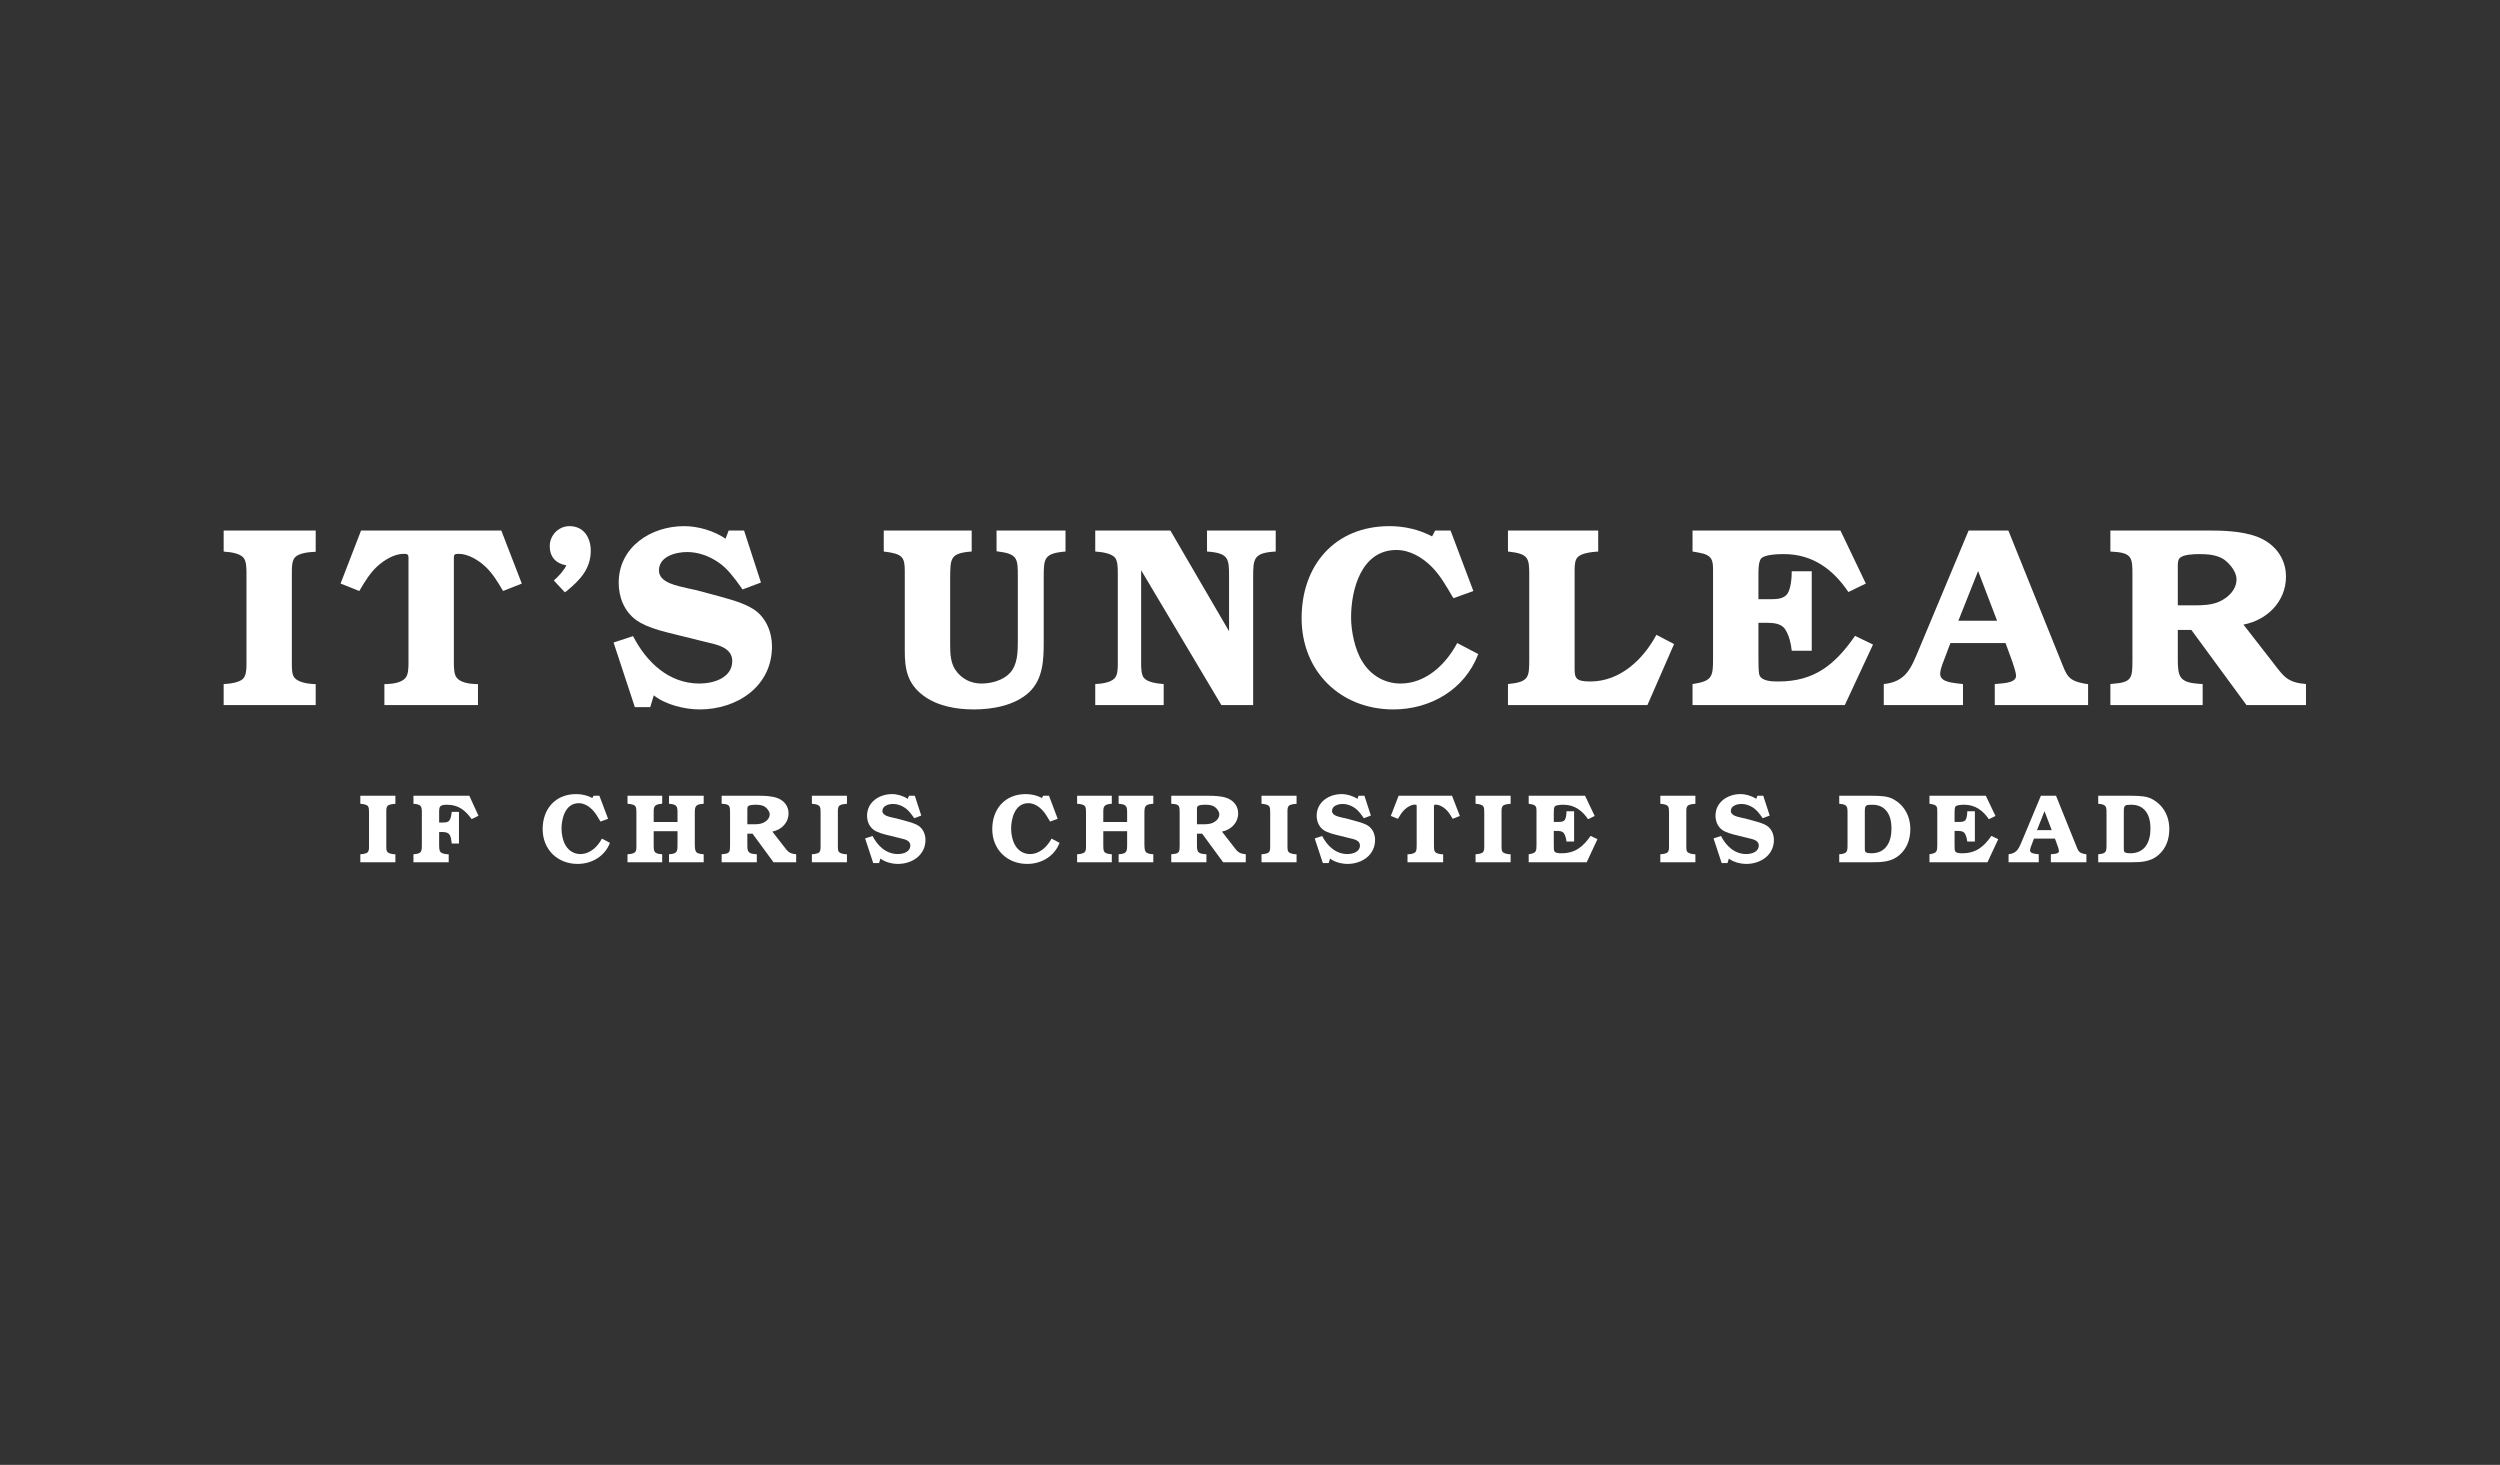<?xml version="1.0" encoding="UTF-8" standalone="no"?>
<!DOCTYPE svg PUBLIC "-//W3C//DTD SVG 1.1//EN" "http://www.w3.org/Graphics/SVG/1.1/DTD/svg11.dtd">
<svg width="100%" height="100%" viewBox="0 0 1024 600" version="1.1" xmlns="http://www.w3.org/2000/svg" xmlns:xlink="http://www.w3.org/1999/xlink" xml:space="preserve" xmlns:serif="http://www.serif.com/" style="fill-rule:evenodd;clip-rule:evenodd;stroke-linejoin:round;stroke-miterlimit:2;">
    <rect x="0" y="0" width="1024" height="600" fill="#333333" stroke="none"/>
    <g id="type">
        <g transform="matrix(1,0,0,1,82.404,152.263)">
            <g transform="matrix(105,0,0,105,7.109,136.535)">
                <path d="M0.379,-0.082L0.37,-0.082C0.348,-0.083 0.31,-0.089 0.296,-0.107C0.287,-0.118 0.286,-0.138 0.286,-0.157L0.286,-0.521C0.286,-0.542 0.287,-0.566 0.3,-0.578C0.316,-0.593 0.351,-0.597 0.379,-0.598L0.379,-0.681L0.02,-0.681L0.02,-0.599L0.027,-0.598C0.048,-0.597 0.085,-0.591 0.098,-0.574C0.108,-0.561 0.109,-0.537 0.109,-0.517L0.109,-0.16C0.109,-0.139 0.108,-0.115 0.095,-0.102C0.08,-0.088 0.045,-0.083 0.02,-0.082L0.02,-0L0.379,-0L0.379,-0.082Z" style="fill:white;fill-rule:nonzero;"/>
            </g>
            <g transform="matrix(105,0,0,105,57.509,136.535)">
                <path d="M0.261,-0.575L0.261,-0.164C0.261,-0.144 0.26,-0.119 0.25,-0.107C0.236,-0.088 0.201,-0.083 0.179,-0.082L0.167,-0.082L0.167,-0L0.532,-0L0.532,-0.082L0.52,-0.082C0.498,-0.083 0.463,-0.088 0.449,-0.107C0.439,-0.119 0.438,-0.144 0.438,-0.164L0.438,-0.575C0.438,-0.587 0.441,-0.59 0.457,-0.59C0.494,-0.59 0.534,-0.565 0.56,-0.541C0.588,-0.515 0.607,-0.484 0.63,-0.445L0.703,-0.474L0.623,-0.681L0.076,-0.681L-0.004,-0.474L0.069,-0.445C0.092,-0.484 0.111,-0.515 0.139,-0.541C0.165,-0.565 0.205,-0.59 0.242,-0.59C0.258,-0.59 0.261,-0.587 0.261,-0.575Z" style="fill:white;fill-rule:nonzero;"/>
            </g>
            <g transform="matrix(105,0,0,105,134.159,136.535)">
                <path d="M0.141,-0.44L0.147,-0.444C0.198,-0.486 0.242,-0.53 0.242,-0.602C0.242,-0.653 0.215,-0.698 0.159,-0.698C0.116,-0.698 0.082,-0.662 0.082,-0.62C0.082,-0.578 0.106,-0.552 0.147,-0.545C0.135,-0.522 0.117,-0.503 0.098,-0.486L0.141,-0.44Z" style="fill:white;fill-rule:nonzero;"/>
            </g>
            <g transform="matrix(105,0,0,105,166.709,136.535)">
                <path d="M0.458,-0.649C0.412,-0.68 0.351,-0.698 0.296,-0.698C0.167,-0.698 0.041,-0.617 0.041,-0.477C0.041,-0.42 0.063,-0.365 0.11,-0.331C0.151,-0.302 0.215,-0.287 0.264,-0.275L0.377,-0.247C0.418,-0.237 0.484,-0.227 0.484,-0.172C0.484,-0.106 0.411,-0.084 0.356,-0.084C0.236,-0.084 0.149,-0.168 0.097,-0.269L0.021,-0.244L0.104,0.008L0.164,0.008L0.178,-0.038C0.224,-0.001 0.299,0.017 0.357,0.017C0.502,0.017 0.639,-0.072 0.639,-0.229C0.639,-0.285 0.615,-0.343 0.567,-0.374C0.523,-0.402 0.462,-0.416 0.412,-0.43L0.345,-0.448L0.308,-0.456C0.273,-0.465 0.198,-0.476 0.198,-0.525C0.198,-0.58 0.263,-0.597 0.308,-0.597C0.352,-0.597 0.395,-0.581 0.431,-0.556C0.464,-0.534 0.492,-0.496 0.515,-0.464L0.524,-0.451L0.596,-0.478L0.53,-0.681L0.47,-0.681L0.458,-0.649Z" style="fill:white;fill-rule:nonzero;"/>
            </g>
            <g transform="matrix(105,0,0,105,278.009,136.535)">
                <path d="M0.358,-0.681L0.015,-0.681L0.015,-0.599C0.09,-0.59 0.097,-0.577 0.097,-0.52L0.097,-0.211C0.097,-0.143 0.106,-0.085 0.168,-0.038C0.223,0.004 0.298,0.017 0.366,0.017C0.439,0.017 0.526,0.002 0.582,-0.05C0.637,-0.102 0.639,-0.177 0.639,-0.248L0.639,-0.499C0.639,-0.572 0.64,-0.592 0.724,-0.599L0.724,-0.681L0.455,-0.681L0.455,-0.6C0.538,-0.59 0.538,-0.573 0.538,-0.499L0.538,-0.249C0.538,-0.207 0.537,-0.157 0.507,-0.125C0.48,-0.096 0.434,-0.084 0.396,-0.084C0.355,-0.084 0.318,-0.102 0.294,-0.138C0.276,-0.165 0.274,-0.2 0.274,-0.234L0.274,-0.499C0.275,-0.572 0.274,-0.593 0.358,-0.599L0.358,-0.681Z" style="fill:white;fill-rule:nonzero;"/>
            </g>
            <g transform="matrix(105,0,0,105,364.109,136.535)">
                <path d="M0.313,-0.681L0.02,-0.681L0.02,-0.599C0.047,-0.597 0.084,-0.592 0.098,-0.574C0.107,-0.561 0.108,-0.538 0.108,-0.518L0.108,-0.16C0.108,-0.139 0.107,-0.115 0.094,-0.103C0.079,-0.088 0.045,-0.083 0.02,-0.082L0.02,-0L0.287,-0L0.287,-0.082C0.26,-0.084 0.223,-0.089 0.209,-0.107C0.2,-0.119 0.199,-0.143 0.199,-0.162L0.199,-0.526L0.512,-0L0.636,-0L0.636,-0.501C0.636,-0.573 0.639,-0.594 0.724,-0.599L0.724,-0.681L0.456,-0.681L0.456,-0.599C0.541,-0.593 0.542,-0.571 0.542,-0.501L0.542,-0.288L0.313,-0.681Z" style="fill:white;fill-rule:nonzero;"/>
            </g>
            <g transform="matrix(105,0,0,105,447.059,136.535)">
                <path d="M0.642,-0.242C0.598,-0.159 0.52,-0.084 0.421,-0.084C0.359,-0.084 0.305,-0.116 0.273,-0.168C0.243,-0.214 0.228,-0.288 0.228,-0.342C0.228,-0.451 0.268,-0.605 0.405,-0.605C0.457,-0.605 0.506,-0.576 0.542,-0.54C0.576,-0.506 0.6,-0.463 0.624,-0.422L0.628,-0.417L0.705,-0.445L0.616,-0.681L0.556,-0.681L0.544,-0.658C0.493,-0.685 0.435,-0.698 0.378,-0.698C0.165,-0.698 0.035,-0.546 0.035,-0.339C0.035,-0.132 0.186,0.017 0.393,0.017C0.538,0.017 0.672,-0.061 0.724,-0.199L0.642,-0.242Z" style="fill:white;fill-rule:nonzero;"/>
            </g>
            <g transform="matrix(105,0,0,105,533.159,136.535)">
                <path d="M0.668,-0.238L0.599,-0.274C0.547,-0.177 0.457,-0.092 0.341,-0.092C0.285,-0.092 0.28,-0.105 0.28,-0.142L0.28,-0.526C0.28,-0.546 0.281,-0.567 0.293,-0.578C0.309,-0.593 0.344,-0.597 0.372,-0.599L0.372,-0.681L0.02,-0.681L0.02,-0.599C0.103,-0.59 0.103,-0.573 0.103,-0.501L0.103,-0.18C0.103,-0.108 0.102,-0.09 0.02,-0.082L0.02,-0L0.564,-0L0.668,-0.238Z" style="fill:white;fill-rule:nonzero;"/>
            </g>
            <g transform="matrix(105,0,0,105,608.759,136.535)">
                <path d="M0.485,-0.522L0.407,-0.522C0.407,-0.496 0.404,-0.455 0.39,-0.434C0.376,-0.415 0.351,-0.413 0.327,-0.413L0.277,-0.413L0.277,-0.511C0.277,-0.533 0.278,-0.559 0.287,-0.571C0.3,-0.588 0.357,-0.589 0.376,-0.589C0.488,-0.589 0.568,-0.53 0.628,-0.441L0.696,-0.474L0.597,-0.681L0.02,-0.681L0.02,-0.599L0.043,-0.595C0.096,-0.586 0.1,-0.566 0.1,-0.528L0.1,-0.18C0.1,-0.118 0.098,-0.096 0.037,-0.085L0.02,-0.082L0.02,-0L0.614,-0L0.724,-0.236L0.654,-0.27C0.576,-0.158 0.496,-0.092 0.355,-0.092C0.334,-0.092 0.29,-0.092 0.281,-0.117C0.277,-0.128 0.277,-0.165 0.277,-0.192L0.277,-0.321L0.305,-0.321C0.332,-0.321 0.365,-0.32 0.381,-0.296C0.397,-0.272 0.404,-0.24 0.407,-0.212L0.485,-0.212L0.485,-0.522Z" style="fill:white;fill-rule:nonzero;"/>
            </g>
            <g transform="matrix(105,0,0,105,692.759,136.535)">
                <path d="M0.452,-0.681L0.297,-0.681L0.103,-0.217C0.073,-0.146 0.054,-0.091 -0.034,-0.082L-0.034,-0L0.275,-0L0.275,-0.082L0.265,-0.083C0.241,-0.087 0.186,-0.087 0.186,-0.122C0.186,-0.135 0.193,-0.155 0.198,-0.168L0.226,-0.242L0.441,-0.242L0.468,-0.168C0.472,-0.154 0.482,-0.128 0.482,-0.114C0.482,-0.083 0.42,-0.085 0.399,-0.082L0.399,-0L0.763,-0L0.763,-0.082L0.752,-0.083C0.683,-0.096 0.681,-0.113 0.655,-0.177L0.452,-0.681ZM0.257,-0.329L0.334,-0.523L0.408,-0.329L0.257,-0.329Z" style="fill:white;fill-rule:nonzero;"/>
            </g>
            <g transform="matrix(105,0,0,105,779.909,136.535)">
                <path d="M0.539,-0.314C0.631,-0.331 0.705,-0.404 0.705,-0.501C0.705,-0.576 0.658,-0.633 0.589,-0.658C0.53,-0.679 0.459,-0.681 0.397,-0.681L0.02,-0.681L0.02,-0.599L0.032,-0.598C0.105,-0.594 0.106,-0.572 0.106,-0.509L0.106,-0.177C0.106,-0.106 0.105,-0.088 0.028,-0.083L0.02,-0.082L0.02,-0L0.38,-0L0.38,-0.082L0.366,-0.083C0.29,-0.088 0.283,-0.11 0.283,-0.178L0.283,-0.293L0.336,-0.293L0.551,-0L0.783,-0L0.783,-0.082C0.712,-0.088 0.697,-0.11 0.658,-0.161L0.539,-0.314ZM0.283,-0.389L0.283,-0.544C0.283,-0.555 0.284,-0.568 0.291,-0.574C0.305,-0.587 0.341,-0.589 0.368,-0.589C0.4,-0.589 0.439,-0.586 0.466,-0.566C0.488,-0.549 0.512,-0.519 0.512,-0.491C0.512,-0.451 0.482,-0.421 0.446,-0.404C0.416,-0.39 0.38,-0.389 0.346,-0.389L0.283,-0.389Z" style="fill:white;fill-rule:nonzero;"/>
            </g>
        </g>
        <g transform="matrix(1,0,0,1,83.852,216.646)">
            <g transform="matrix(40,0,0,40,62.939,136.535)">
                <path d="M0.379,-0.082L0.37,-0.082C0.348,-0.083 0.31,-0.089 0.296,-0.107C0.287,-0.118 0.286,-0.138 0.286,-0.157L0.286,-0.521C0.286,-0.542 0.287,-0.566 0.3,-0.578C0.316,-0.593 0.351,-0.597 0.379,-0.598L0.379,-0.681L0.02,-0.681L0.02,-0.599L0.027,-0.598C0.048,-0.597 0.085,-0.591 0.098,-0.574C0.108,-0.561 0.109,-0.537 0.109,-0.517L0.109,-0.16C0.109,-0.139 0.108,-0.115 0.095,-0.102C0.08,-0.088 0.045,-0.083 0.02,-0.082L0.02,-0L0.379,-0L0.379,-0.082Z" style="fill:white;fill-rule:nonzero;"/>
            </g>
            <g transform="matrix(40,0,0,40,84.699,136.535)">
                <path d="M0.686,-0.476L0.592,-0.681L0.02,-0.681L0.02,-0.599C0.104,-0.593 0.106,-0.57 0.106,-0.501L0.106,-0.18C0.106,-0.109 0.104,-0.087 0.02,-0.082L0.02,-0L0.381,-0L0.381,-0.082L0.37,-0.082C0.348,-0.083 0.309,-0.088 0.295,-0.107C0.284,-0.122 0.283,-0.151 0.283,-0.171L0.283,-0.309C0.292,-0.309 0.3,-0.31 0.308,-0.31C0.394,-0.31 0.401,-0.282 0.412,-0.192L0.486,-0.192L0.486,-0.516L0.412,-0.516C0.408,-0.488 0.406,-0.457 0.391,-0.433C0.378,-0.409 0.349,-0.407 0.324,-0.407L0.283,-0.407L0.283,-0.51C0.283,-0.569 0.287,-0.589 0.364,-0.589C0.48,-0.589 0.55,-0.533 0.616,-0.442L0.686,-0.476Z" style="fill:white;fill-rule:nonzero;"/>
            </g>
            <g transform="matrix(40,0,0,40,137.019,136.535)">
                <path d="M0.642,-0.242C0.598,-0.159 0.52,-0.084 0.421,-0.084C0.359,-0.084 0.305,-0.116 0.273,-0.168C0.243,-0.214 0.228,-0.288 0.228,-0.342C0.228,-0.451 0.268,-0.605 0.405,-0.605C0.457,-0.605 0.506,-0.576 0.542,-0.54C0.576,-0.506 0.6,-0.463 0.624,-0.422L0.628,-0.417L0.705,-0.445L0.616,-0.681L0.556,-0.681L0.544,-0.658C0.493,-0.685 0.435,-0.698 0.378,-0.698C0.165,-0.698 0.035,-0.546 0.035,-0.339C0.035,-0.132 0.186,0.017 0.393,0.017C0.538,0.017 0.672,-0.061 0.724,-0.199L0.642,-0.242Z" style="fill:white;fill-rule:nonzero;"/>
            </g>
            <g transform="matrix(40,0,0,40,172.379,136.535)">
                <path d="M0.288,-0.412L0.288,-0.52C0.288,-0.541 0.29,-0.566 0.303,-0.578C0.318,-0.593 0.348,-0.598 0.375,-0.599L0.375,-0.681L0.02,-0.681L0.02,-0.599L0.028,-0.598C0.049,-0.597 0.087,-0.592 0.1,-0.574C0.11,-0.561 0.111,-0.537 0.111,-0.517L0.111,-0.16C0.111,-0.139 0.11,-0.115 0.097,-0.103C0.081,-0.088 0.046,-0.083 0.02,-0.082L0.02,-0L0.375,-0L0.375,-0.082L0.367,-0.083C0.345,-0.083 0.312,-0.089 0.299,-0.107C0.289,-0.12 0.288,-0.144 0.288,-0.164L0.288,-0.318L0.532,-0.318L0.532,-0.181C0.532,-0.11 0.529,-0.087 0.445,-0.082L0.445,-0L0.8,-0L0.8,-0.082L0.793,-0.083C0.772,-0.083 0.735,-0.089 0.722,-0.107C0.71,-0.124 0.709,-0.16 0.709,-0.18L0.709,-0.501C0.709,-0.573 0.714,-0.594 0.8,-0.599L0.8,-0.681L0.445,-0.681L0.445,-0.599C0.53,-0.593 0.532,-0.57 0.532,-0.5L0.532,-0.412L0.288,-0.412Z" style="fill:white;fill-rule:nonzero;"/>
            </g>
            <g transform="matrix(40,0,0,40,210.939,136.535)">
                <path d="M0.539,-0.314C0.631,-0.331 0.705,-0.404 0.705,-0.501C0.705,-0.576 0.658,-0.633 0.589,-0.658C0.53,-0.679 0.459,-0.681 0.397,-0.681L0.02,-0.681L0.02,-0.599L0.032,-0.598C0.105,-0.594 0.106,-0.572 0.106,-0.509L0.106,-0.177C0.106,-0.106 0.105,-0.088 0.028,-0.083L0.02,-0.082L0.02,-0L0.38,-0L0.38,-0.082L0.366,-0.083C0.29,-0.088 0.283,-0.11 0.283,-0.178L0.283,-0.293L0.336,-0.293L0.551,-0L0.783,-0L0.783,-0.082C0.712,-0.088 0.697,-0.11 0.658,-0.161L0.539,-0.314ZM0.283,-0.389L0.283,-0.544C0.283,-0.555 0.284,-0.568 0.291,-0.574C0.305,-0.587 0.341,-0.589 0.368,-0.589C0.4,-0.589 0.439,-0.586 0.466,-0.566C0.488,-0.549 0.512,-0.519 0.512,-0.491C0.512,-0.451 0.482,-0.421 0.446,-0.404C0.416,-0.39 0.38,-0.389 0.346,-0.389L0.283,-0.389Z" style="fill:white;fill-rule:nonzero;"/>
            </g>
            <g transform="matrix(40,0,0,40,247.899,136.535)">
                <path d="M0.379,-0.082L0.37,-0.082C0.348,-0.083 0.31,-0.089 0.296,-0.107C0.287,-0.118 0.286,-0.138 0.286,-0.157L0.286,-0.521C0.286,-0.542 0.287,-0.566 0.3,-0.578C0.316,-0.593 0.351,-0.597 0.379,-0.598L0.379,-0.681L0.02,-0.681L0.02,-0.599L0.027,-0.598C0.048,-0.597 0.085,-0.591 0.098,-0.574C0.108,-0.561 0.109,-0.537 0.109,-0.517L0.109,-0.16C0.109,-0.139 0.108,-0.115 0.095,-0.102C0.08,-0.088 0.045,-0.083 0.02,-0.082L0.02,-0L0.379,-0L0.379,-0.082Z" style="fill:white;fill-rule:nonzero;"/>
            </g>
            <g transform="matrix(40,0,0,40,269.659,136.535)">
                <path d="M0.458,-0.649C0.412,-0.68 0.351,-0.698 0.296,-0.698C0.167,-0.698 0.041,-0.617 0.041,-0.477C0.041,-0.42 0.063,-0.365 0.11,-0.331C0.151,-0.302 0.215,-0.287 0.264,-0.275L0.377,-0.247C0.418,-0.237 0.484,-0.227 0.484,-0.172C0.484,-0.106 0.411,-0.084 0.356,-0.084C0.236,-0.084 0.149,-0.168 0.097,-0.269L0.021,-0.244L0.104,0.008L0.164,0.008L0.178,-0.038C0.224,-0.001 0.299,0.017 0.357,0.017C0.502,0.017 0.639,-0.072 0.639,-0.229C0.639,-0.285 0.615,-0.343 0.567,-0.374C0.523,-0.402 0.462,-0.416 0.412,-0.43L0.345,-0.448L0.308,-0.456C0.273,-0.465 0.198,-0.476 0.198,-0.525C0.198,-0.58 0.263,-0.597 0.308,-0.597C0.352,-0.597 0.395,-0.581 0.431,-0.556C0.464,-0.534 0.492,-0.496 0.515,-0.464L0.524,-0.451L0.596,-0.478L0.53,-0.681L0.47,-0.681L0.458,-0.649Z" style="fill:white;fill-rule:nonzero;"/>
            </g>
            <g transform="matrix(40,0,0,40,321.179,136.535)">
                <path d="M0.642,-0.242C0.598,-0.159 0.52,-0.084 0.421,-0.084C0.359,-0.084 0.305,-0.116 0.273,-0.168C0.243,-0.214 0.228,-0.288 0.228,-0.342C0.228,-0.451 0.268,-0.605 0.405,-0.605C0.457,-0.605 0.506,-0.576 0.542,-0.54C0.576,-0.506 0.6,-0.463 0.624,-0.422L0.628,-0.417L0.705,-0.445L0.616,-0.681L0.556,-0.681L0.544,-0.658C0.493,-0.685 0.435,-0.698 0.378,-0.698C0.165,-0.698 0.035,-0.546 0.035,-0.339C0.035,-0.132 0.186,0.017 0.393,0.017C0.538,0.017 0.672,-0.061 0.724,-0.199L0.642,-0.242Z" style="fill:white;fill-rule:nonzero;"/>
            </g>
            <g transform="matrix(40,0,0,40,356.539,136.535)">
                <path d="M0.288,-0.412L0.288,-0.52C0.288,-0.541 0.29,-0.566 0.303,-0.578C0.318,-0.593 0.348,-0.598 0.375,-0.599L0.375,-0.681L0.02,-0.681L0.02,-0.599L0.028,-0.598C0.049,-0.597 0.087,-0.592 0.1,-0.574C0.11,-0.561 0.111,-0.537 0.111,-0.517L0.111,-0.16C0.111,-0.139 0.11,-0.115 0.097,-0.103C0.081,-0.088 0.046,-0.083 0.02,-0.082L0.02,-0L0.375,-0L0.375,-0.082L0.367,-0.083C0.345,-0.083 0.312,-0.089 0.299,-0.107C0.289,-0.12 0.288,-0.144 0.288,-0.164L0.288,-0.318L0.532,-0.318L0.532,-0.181C0.532,-0.11 0.529,-0.087 0.445,-0.082L0.445,-0L0.8,-0L0.8,-0.082L0.793,-0.083C0.772,-0.083 0.735,-0.089 0.722,-0.107C0.71,-0.124 0.709,-0.16 0.709,-0.18L0.709,-0.501C0.709,-0.573 0.714,-0.594 0.8,-0.599L0.8,-0.681L0.445,-0.681L0.445,-0.599C0.53,-0.593 0.532,-0.57 0.532,-0.5L0.532,-0.412L0.288,-0.412Z" style="fill:white;fill-rule:nonzero;"/>
            </g>
            <g transform="matrix(40,0,0,40,395.099,136.535)">
                <path d="M0.539,-0.314C0.631,-0.331 0.705,-0.404 0.705,-0.501C0.705,-0.576 0.658,-0.633 0.589,-0.658C0.53,-0.679 0.459,-0.681 0.397,-0.681L0.02,-0.681L0.02,-0.599L0.032,-0.598C0.105,-0.594 0.106,-0.572 0.106,-0.509L0.106,-0.177C0.106,-0.106 0.105,-0.088 0.028,-0.083L0.02,-0.082L0.02,-0L0.38,-0L0.38,-0.082L0.366,-0.083C0.29,-0.088 0.283,-0.11 0.283,-0.178L0.283,-0.293L0.336,-0.293L0.551,-0L0.783,-0L0.783,-0.082C0.712,-0.088 0.697,-0.11 0.658,-0.161L0.539,-0.314ZM0.283,-0.389L0.283,-0.544C0.283,-0.555 0.284,-0.568 0.291,-0.574C0.305,-0.587 0.341,-0.589 0.368,-0.589C0.4,-0.589 0.439,-0.586 0.466,-0.566C0.488,-0.549 0.512,-0.519 0.512,-0.491C0.512,-0.451 0.482,-0.421 0.446,-0.404C0.416,-0.39 0.38,-0.389 0.346,-0.389L0.283,-0.389Z" style="fill:white;fill-rule:nonzero;"/>
            </g>
            <g transform="matrix(40,0,0,40,432.059,136.535)">
                <path d="M0.379,-0.082L0.37,-0.082C0.348,-0.083 0.31,-0.089 0.296,-0.107C0.287,-0.118 0.286,-0.138 0.286,-0.157L0.286,-0.521C0.286,-0.542 0.287,-0.566 0.3,-0.578C0.316,-0.593 0.351,-0.597 0.379,-0.598L0.379,-0.681L0.02,-0.681L0.02,-0.599L0.027,-0.598C0.048,-0.597 0.085,-0.591 0.098,-0.574C0.108,-0.561 0.109,-0.537 0.109,-0.517L0.109,-0.16C0.109,-0.139 0.108,-0.115 0.095,-0.102C0.08,-0.088 0.045,-0.083 0.02,-0.082L0.02,-0L0.379,-0L0.379,-0.082Z" style="fill:white;fill-rule:nonzero;"/>
            </g>
            <g transform="matrix(40,0,0,40,453.819,136.535)">
                <path d="M0.458,-0.649C0.412,-0.68 0.351,-0.698 0.296,-0.698C0.167,-0.698 0.041,-0.617 0.041,-0.477C0.041,-0.42 0.063,-0.365 0.11,-0.331C0.151,-0.302 0.215,-0.287 0.264,-0.275L0.377,-0.247C0.418,-0.237 0.484,-0.227 0.484,-0.172C0.484,-0.106 0.411,-0.084 0.356,-0.084C0.236,-0.084 0.149,-0.168 0.097,-0.269L0.021,-0.244L0.104,0.008L0.164,0.008L0.178,-0.038C0.224,-0.001 0.299,0.017 0.357,0.017C0.502,0.017 0.639,-0.072 0.639,-0.229C0.639,-0.285 0.615,-0.343 0.567,-0.374C0.523,-0.402 0.462,-0.416 0.412,-0.43L0.345,-0.448L0.308,-0.456C0.273,-0.465 0.198,-0.476 0.198,-0.525C0.198,-0.58 0.263,-0.597 0.308,-0.597C0.352,-0.597 0.395,-0.581 0.431,-0.556C0.464,-0.534 0.492,-0.496 0.515,-0.464L0.524,-0.451L0.596,-0.478L0.53,-0.681L0.47,-0.681L0.458,-0.649Z" style="fill:white;fill-rule:nonzero;"/>
            </g>
            <g transform="matrix(40,0,0,40,485.979,136.535)">
                <path d="M0.261,-0.575L0.261,-0.164C0.261,-0.144 0.26,-0.119 0.25,-0.107C0.236,-0.088 0.201,-0.083 0.179,-0.082L0.167,-0.082L0.167,-0L0.532,-0L0.532,-0.082L0.52,-0.082C0.498,-0.083 0.463,-0.088 0.449,-0.107C0.439,-0.119 0.438,-0.144 0.438,-0.164L0.438,-0.575C0.438,-0.587 0.441,-0.59 0.457,-0.59C0.494,-0.59 0.534,-0.565 0.56,-0.541C0.588,-0.515 0.607,-0.484 0.63,-0.445L0.703,-0.474L0.623,-0.681L0.076,-0.681L-0.004,-0.474L0.069,-0.445C0.092,-0.484 0.111,-0.515 0.139,-0.541C0.165,-0.565 0.205,-0.59 0.242,-0.59C0.258,-0.59 0.261,-0.587 0.261,-0.575Z" style="fill:white;fill-rule:nonzero;"/>
            </g>
            <g transform="matrix(40,0,0,40,519.739,136.535)">
                <path d="M0.379,-0.082L0.37,-0.082C0.348,-0.083 0.31,-0.089 0.296,-0.107C0.287,-0.118 0.286,-0.138 0.286,-0.157L0.286,-0.521C0.286,-0.542 0.287,-0.566 0.3,-0.578C0.316,-0.593 0.351,-0.597 0.379,-0.598L0.379,-0.681L0.02,-0.681L0.02,-0.599L0.027,-0.598C0.048,-0.597 0.085,-0.591 0.098,-0.574C0.108,-0.561 0.109,-0.537 0.109,-0.517L0.109,-0.16C0.109,-0.139 0.108,-0.115 0.095,-0.102C0.08,-0.088 0.045,-0.083 0.02,-0.082L0.02,-0L0.379,-0L0.379,-0.082Z" style="fill:white;fill-rule:nonzero;"/>
            </g>
            <g transform="matrix(40,0,0,40,541.499,136.535)">
                <path d="M0.485,-0.522L0.407,-0.522C0.407,-0.496 0.404,-0.455 0.39,-0.434C0.376,-0.415 0.351,-0.413 0.327,-0.413L0.277,-0.413L0.277,-0.511C0.277,-0.533 0.278,-0.559 0.287,-0.571C0.3,-0.588 0.357,-0.589 0.376,-0.589C0.488,-0.589 0.568,-0.53 0.628,-0.441L0.696,-0.474L0.597,-0.681L0.02,-0.681L0.02,-0.599L0.043,-0.595C0.096,-0.586 0.1,-0.566 0.1,-0.528L0.1,-0.18C0.1,-0.118 0.098,-0.096 0.037,-0.085L0.02,-0.082L0.02,-0L0.614,-0L0.724,-0.236L0.654,-0.27C0.576,-0.158 0.496,-0.092 0.355,-0.092C0.334,-0.092 0.29,-0.092 0.281,-0.117C0.277,-0.128 0.277,-0.165 0.277,-0.192L0.277,-0.321L0.305,-0.321C0.332,-0.321 0.365,-0.32 0.381,-0.296C0.397,-0.272 0.404,-0.24 0.407,-0.212L0.485,-0.212L0.485,-0.522Z" style="fill:white;fill-rule:nonzero;"/>
            </g>
            <g transform="matrix(40,0,0,40,595.419,136.535)">
                <path d="M0.379,-0.082L0.37,-0.082C0.348,-0.083 0.31,-0.089 0.296,-0.107C0.287,-0.118 0.286,-0.138 0.286,-0.157L0.286,-0.521C0.286,-0.542 0.287,-0.566 0.3,-0.578C0.316,-0.593 0.351,-0.597 0.379,-0.598L0.379,-0.681L0.02,-0.681L0.02,-0.599L0.027,-0.598C0.048,-0.597 0.085,-0.591 0.098,-0.574C0.108,-0.561 0.109,-0.537 0.109,-0.517L0.109,-0.16C0.109,-0.139 0.108,-0.115 0.095,-0.102C0.08,-0.088 0.045,-0.083 0.02,-0.082L0.02,-0L0.379,-0L0.379,-0.082Z" style="fill:white;fill-rule:nonzero;"/>
            </g>
            <g transform="matrix(40,0,0,40,617.179,136.535)">
                <path d="M0.458,-0.649C0.412,-0.68 0.351,-0.698 0.296,-0.698C0.167,-0.698 0.041,-0.617 0.041,-0.477C0.041,-0.42 0.063,-0.365 0.11,-0.331C0.151,-0.302 0.215,-0.287 0.264,-0.275L0.377,-0.247C0.418,-0.237 0.484,-0.227 0.484,-0.172C0.484,-0.106 0.411,-0.084 0.356,-0.084C0.236,-0.084 0.149,-0.168 0.097,-0.269L0.021,-0.244L0.104,0.008L0.164,0.008L0.178,-0.038C0.224,-0.001 0.299,0.017 0.357,0.017C0.502,0.017 0.639,-0.072 0.639,-0.229C0.639,-0.285 0.615,-0.343 0.567,-0.374C0.523,-0.402 0.462,-0.416 0.412,-0.43L0.345,-0.448L0.308,-0.456C0.273,-0.465 0.198,-0.476 0.198,-0.525C0.198,-0.58 0.263,-0.597 0.308,-0.597C0.352,-0.597 0.395,-0.581 0.431,-0.556C0.464,-0.534 0.492,-0.496 0.515,-0.464L0.524,-0.451L0.596,-0.478L0.53,-0.681L0.47,-0.681L0.458,-0.649Z" style="fill:white;fill-rule:nonzero;"/>
            </g>
            <g transform="matrix(40,0,0,40,668.699,136.535)">
                <path d="M0.02,-0L0.353,-0C0.457,-0 0.556,-0.003 0.639,-0.076C0.716,-0.144 0.748,-0.238 0.748,-0.34C0.748,-0.414 0.728,-0.488 0.685,-0.548C0.648,-0.601 0.587,-0.648 0.524,-0.666C0.471,-0.681 0.385,-0.681 0.329,-0.681L0.02,-0.681L0.02,-0.599C0.104,-0.592 0.105,-0.571 0.105,-0.501L0.105,-0.18C0.105,-0.109 0.103,-0.088 0.02,-0.082L0.02,-0ZM0.282,-0.525C0.282,-0.585 0.296,-0.589 0.357,-0.589C0.415,-0.589 0.468,-0.573 0.508,-0.52C0.545,-0.471 0.555,-0.404 0.555,-0.343C0.555,-0.205 0.495,-0.092 0.35,-0.092C0.333,-0.092 0.307,-0.093 0.293,-0.102C0.283,-0.108 0.282,-0.122 0.282,-0.135L0.282,-0.525Z" style="fill:white;fill-rule:nonzero;"/>
            </g>
            <g transform="matrix(40,0,0,40,705.659,136.535)">
                <path d="M0.485,-0.522L0.407,-0.522C0.407,-0.496 0.404,-0.455 0.39,-0.434C0.376,-0.415 0.351,-0.413 0.327,-0.413L0.277,-0.413L0.277,-0.511C0.277,-0.533 0.278,-0.559 0.287,-0.571C0.3,-0.588 0.357,-0.589 0.376,-0.589C0.488,-0.589 0.568,-0.53 0.628,-0.441L0.696,-0.474L0.597,-0.681L0.02,-0.681L0.02,-0.599L0.043,-0.595C0.096,-0.586 0.1,-0.566 0.1,-0.528L0.1,-0.18C0.1,-0.118 0.098,-0.096 0.037,-0.085L0.02,-0.082L0.02,-0L0.614,-0L0.724,-0.236L0.654,-0.27C0.576,-0.158 0.496,-0.092 0.355,-0.092C0.334,-0.092 0.29,-0.092 0.281,-0.117C0.277,-0.128 0.277,-0.165 0.277,-0.192L0.277,-0.321L0.305,-0.321C0.332,-0.321 0.365,-0.32 0.381,-0.296C0.397,-0.272 0.404,-0.24 0.407,-0.212L0.485,-0.212L0.485,-0.522Z" style="fill:white;fill-rule:nonzero;"/>
            </g>
            <g transform="matrix(40,0,0,40,740.219,136.535)">
                <path d="M0.452,-0.681L0.297,-0.681L0.103,-0.217C0.073,-0.146 0.054,-0.091 -0.034,-0.082L-0.034,-0L0.275,-0L0.275,-0.082L0.265,-0.083C0.241,-0.087 0.186,-0.087 0.186,-0.122C0.186,-0.135 0.193,-0.155 0.198,-0.168L0.226,-0.242L0.441,-0.242L0.468,-0.168C0.472,-0.154 0.482,-0.128 0.482,-0.114C0.482,-0.083 0.42,-0.085 0.399,-0.082L0.399,-0L0.763,-0L0.763,-0.082L0.752,-0.083C0.683,-0.096 0.681,-0.113 0.655,-0.177L0.452,-0.681ZM0.257,-0.329L0.334,-0.523L0.408,-0.329L0.257,-0.329Z" style="fill:white;fill-rule:nonzero;"/>
            </g>
            <g transform="matrix(40,0,0,40,774.779,136.535)">
                <path d="M0.02,-0L0.353,-0C0.457,-0 0.556,-0.003 0.639,-0.076C0.716,-0.144 0.748,-0.238 0.748,-0.34C0.748,-0.414 0.728,-0.488 0.685,-0.548C0.648,-0.601 0.587,-0.648 0.524,-0.666C0.471,-0.681 0.385,-0.681 0.329,-0.681L0.02,-0.681L0.02,-0.599C0.104,-0.592 0.105,-0.571 0.105,-0.501L0.105,-0.18C0.105,-0.109 0.103,-0.088 0.02,-0.082L0.02,-0ZM0.282,-0.525C0.282,-0.585 0.296,-0.589 0.357,-0.589C0.415,-0.589 0.468,-0.573 0.508,-0.52C0.545,-0.471 0.555,-0.404 0.555,-0.343C0.555,-0.205 0.495,-0.092 0.35,-0.092C0.333,-0.092 0.307,-0.093 0.293,-0.102C0.283,-0.108 0.282,-0.122 0.282,-0.135L0.282,-0.525Z" style="fill:white;fill-rule:nonzero;"/>
            </g>
        </g>
    </g>
</svg>
